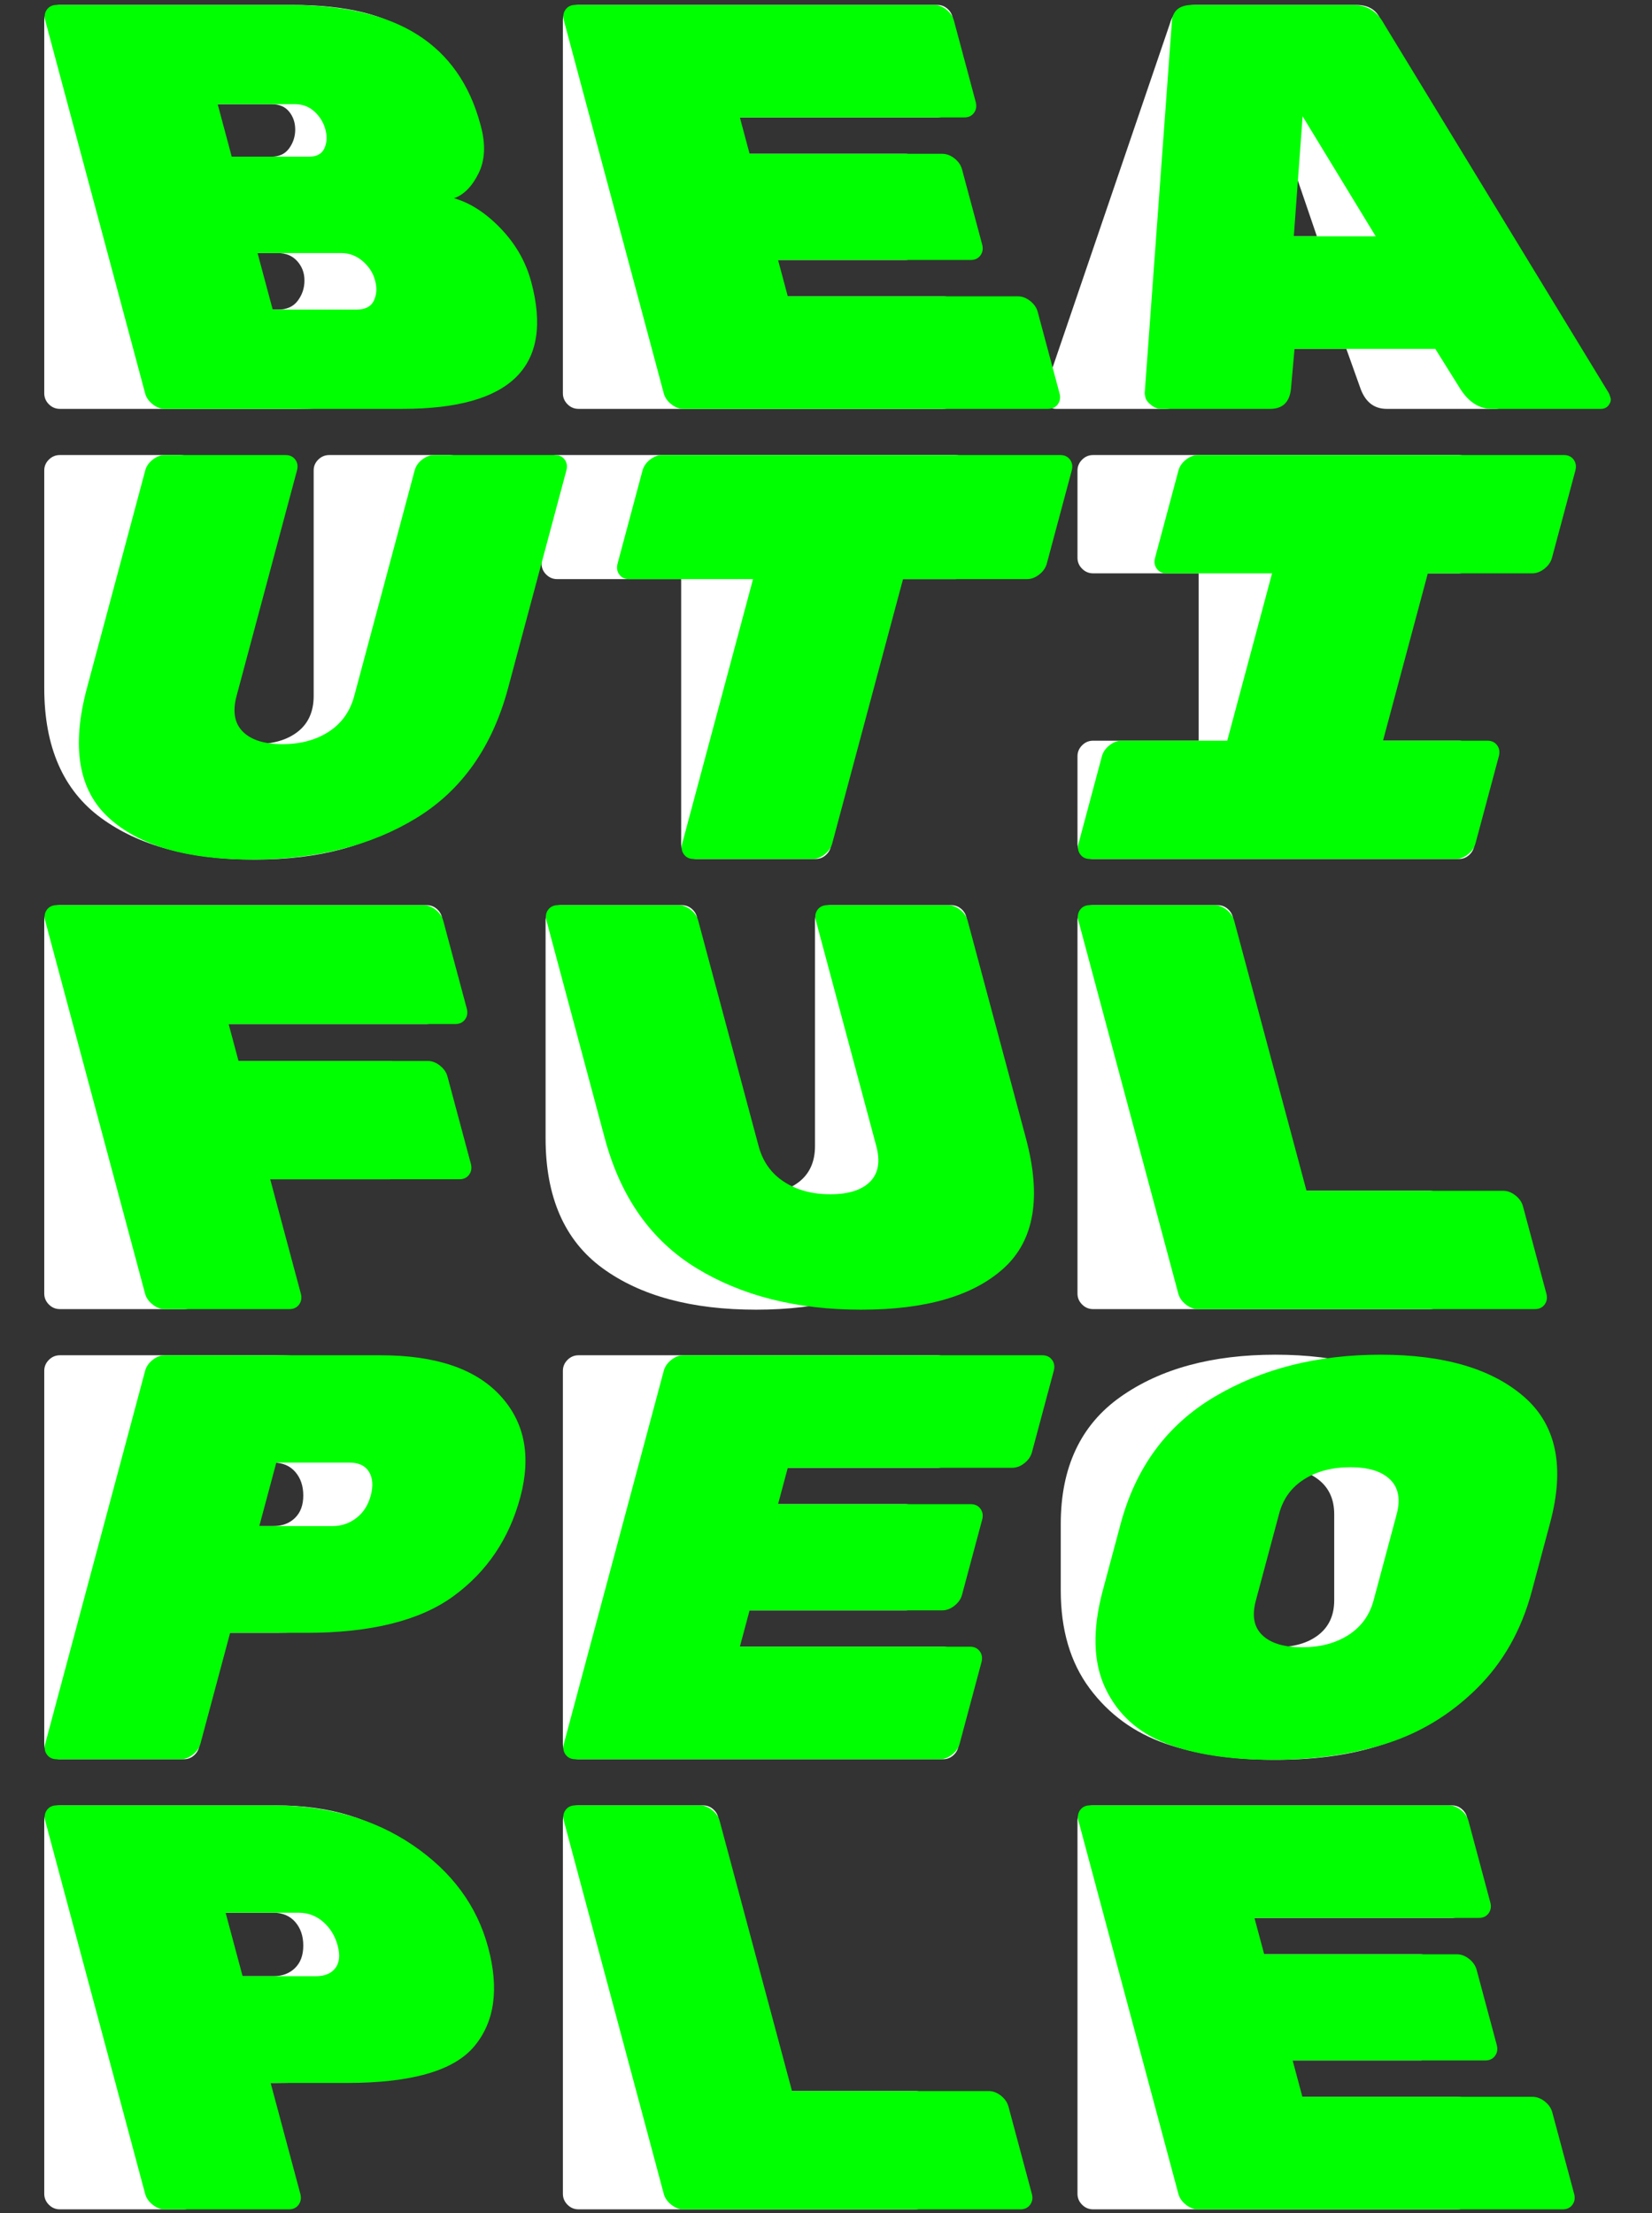 <svg xmlns="http://www.w3.org/2000/svg" width="336" height="450" viewBox="0 0 336 450">
  <rect x="0" y="0" width="336" height="450" fill="#333333" stroke="none"/>
  <g fill="none" fill-rule="evenodd" transform="translate(9 1)">
    <path fill="#FFFFFF" d="M83.192 394.957C83.192 386.509 79.945 379.586 73.453 374.188 66.959 368.791 58.159 366.092 47.052 366.092L3.168 366.092C2.306 366.092 1.564 366.406.938 367.031.312 367.658 0 368.401 0 369.26L0 445.06C0 445.921.312 446.664.938 447.289 1.564 447.917 2.306 448.228 3.168 448.228L28.396 448.228C29.255 448.228 29.998 447.917 30.625 447.289 31.25 446.664 31.564 445.921 31.564 445.06L31.564 422.531 47.052 422.531C60.194 422.531 69.502 420.049 74.978 415.08 80.453 410.114 83.192 403.405 83.192 394.957M52.684 394.605C52.684 396.561 52.116 398.087 50.983 399.181 49.848 400.278 48.382 400.824 46.583 400.824L31.681 400.824 31.681 387.917 46.583 387.917C48.46 387.917 49.945 388.544 51.042 389.794 52.136 391.047 52.684 392.65 52.684 394.605M137.167 369.26C137.167 368.401 136.852 367.659 136.227 367.031 135.601 366.406 134.858 366.092 133.999 366.092L108.653 366.092C107.791 366.092 107.049 366.406 106.424 367.031 105.797 367.659 105.486 368.401 105.486 369.26L105.486 445.06C105.486 445.923 105.797 446.664 106.424 447.289 107.049 447.916 107.791 448.228 108.653 448.228L177.179 448.228C178.038 448.228 178.781 447.916 179.407 447.289 180.034 446.664 180.346 445.923 180.346 445.06L180.346 427.342C180.346 426.483 180.034 425.74 179.407 425.113 178.781 424.488 178.038 424.175 177.179 424.175L137.167 424.175 137.167 369.26zM240.657 417.955L279.848 417.955C280.707 417.955 281.45 417.643 282.077 417.016 282.702 416.391 283.016 415.648 283.016 414.787L283.016 399.533C283.016 398.673 282.702 397.931 282.077 397.304 281.45 396.678 280.707 396.365 279.848 396.365L240.657 396.365 240.657 388.973 286.301 388.973C287.161 388.973 287.904 388.661 288.53 388.034 289.156 387.409 289.469 386.666 289.469 385.805L289.469 369.26C289.469 368.4 289.156 367.658 288.53 367.031 287.904 366.406 287.161 366.092 286.301 366.092L213.317 366.092C212.456 366.092 211.713 366.406 211.088 367.031 210.461 367.658 210.149 368.4 210.149 369.26L210.149 445.06C210.149 445.922 210.461 446.664 211.088 447.289 211.713 447.916 212.456 448.228 213.317 448.228L287.474 448.228C288.335 448.228 289.077 447.916 289.704 447.289 290.329 446.664 290.643 445.922 290.643 445.06L290.643 428.516C290.643 427.655 290.329 426.913 289.704 426.286 289.077 425.661 288.335 425.347 287.474 425.347L240.657 425.347 240.657 417.955zM83.192 303.434C83.192 294.986 79.945 288.063 73.453 282.665 66.959 277.268 58.159 274.569 47.052 274.569L3.168 274.569C2.306 274.569 1.564 274.882.938 275.508.312 276.135 0 276.878 0 277.737L0 353.537C0 354.398.312 355.141.938 355.766 1.564 356.394 2.306 356.705 3.168 356.705L28.396 356.705C29.255 356.705 29.998 356.394 30.625 355.766 31.25 355.141 31.564 354.398 31.564 353.537L31.564 331.008 47.052 331.008C60.194 331.008 69.502 328.526 74.978 323.557 80.453 318.59 83.192 311.882 83.192 303.434M52.684 303.082C52.684 305.038 52.116 306.564 50.983 307.658 49.848 308.755 48.382 309.301 46.583 309.301L31.681 309.301 31.681 296.394 46.583 296.394C48.46 296.394 49.945 297.021 51.042 298.271 52.136 299.524 52.684 301.127 52.684 303.082M135.993 326.432L175.184 326.432C176.043 326.432 176.786 326.12 177.413 325.493 178.038 324.868 178.352 324.125 178.352 323.264L178.352 308.01C178.352 307.15 178.038 306.408 177.413 305.781 176.786 305.155 176.043 304.842 175.184 304.842L135.993 304.842 135.993 297.45 181.637 297.45C182.497 297.45 183.24 297.138 183.866 296.511 184.492 295.886 184.805 295.143 184.805 294.282L184.805 277.737C184.805 276.877 184.492 276.135 183.866 275.508 183.24 274.883 182.497 274.569 181.637 274.569L108.653 274.569C107.792 274.569 107.049 274.883 106.424 275.508 105.797 276.135 105.485 276.877 105.485 277.737L105.485 353.537C105.485 354.399 105.797 355.141 106.424 355.766 107.049 356.393 107.792 356.705 108.653 356.705L182.81 356.705C183.671 356.705 184.413 356.393 185.04 355.766 185.665 355.141 185.979 354.399 185.979 353.537L185.979 336.993C185.979 336.132 185.665 335.39 185.04 334.763 184.413 334.138 183.671 333.824 182.81 333.824L135.993 333.824 135.993 326.432zM294.045 322.615L294.045 308.659C294.045 297.296 289.997 288.752 281.9 283.032 273.805 277.312 263.303 274.452 250.396 274.452 237.489 274.452 226.987 277.312 218.89 283.032 210.794 288.752 206.746 297.371 206.746 308.886L206.746 322.388C206.746 330.396 208.7 337.033 212.613 342.295 216.524 347.557 221.648 351.295 227.984 353.506 234.32 355.717 241.79 356.822 250.396 356.822 259 356.822 266.471 355.717 272.807 353.506 279.143 351.295 284.266 347.557 288.178 342.295 292.089 337.033 294.045 330.473 294.045 322.615zM262.364 324.401C262.364 327.433 261.288 329.782 259.137 331.447 256.985 333.111 254.072 333.942 250.396 333.942 246.718 333.942 243.805 333.13 241.654 331.502 239.502 329.875 238.427 327.545 238.427 324.513L238.427 306.762C238.427 303.729 239.502 301.401 241.654 299.773 243.805 298.146 246.718 297.333 250.396 297.333 254.072 297.333 256.985 298.165 259.137 299.83 261.288 301.494 262.364 303.841 262.364 306.874L262.364 324.401zM.939 183.985C.312 184.612 0 185.355 0 186.215L0 262.014C0 262.876.312 263.618.939 264.243 1.564 264.871 2.307 265.182 3.169 265.182L28.513 265.182C29.373 265.182 30.116 264.871 30.742 264.243 31.368 263.618 31.681 262.876 31.681 262.014L31.681 238.781 70.168 238.781C71.028 238.781 71.771 238.47 72.397 237.843 73.023 237.218 73.336 236.475 73.336 235.613L73.336 217.895C73.336 217.036 73.023 216.293 72.397 215.666 71.771 215.041 71.028 214.727 70.168 214.727L31.681 214.727 31.681 207.218 77.795 207.218C78.655 207.218 79.397 206.906 80.024 206.279 80.649 205.654 80.963 204.911 80.963 204.05L80.963 186.215C80.963 185.355 80.649 184.612 80.024 183.985 79.397 183.36 78.655 183.046 77.795 183.046L3.169 183.046C2.307 183.046 1.564 183.36.939 183.985M187.621 230.429L187.621 186.174C187.621 185.326 187.308 184.592 186.683 183.975 186.055 183.357 185.314 183.047 184.453 183.047L159.929 183.047C159.069 183.047 158.326 183.355 157.701 183.969 157.073 184.585 156.762 185.315 156.762 186.16L156.762 232.035C156.762 235.187 155.685 237.607 153.536 239.297 151.382 240.988 148.47 241.833 144.793 241.833 141.115 241.833 138.202 240.988 136.052 239.297 133.899 237.607 132.826 235.187 132.826 232.035L132.826 186.16C132.826 185.315 132.512 184.585 131.887 183.969 131.26 183.355 130.517 183.047 129.657 183.047L105.133 183.047C104.272 183.047 103.529 183.357 102.904 183.975 102.278 184.592 101.966 185.326 101.966 186.174L101.966 230.429C101.966 242.401 105.817 251.205 113.523 256.843 121.228 262.482 131.651 265.3 144.793 265.3 157.935 265.3 168.358 262.482 176.064 256.843 183.768 251.205 187.621 242.401 187.621 230.429M241.83 186.214C241.83 185.355 241.516 184.613 240.891 183.984 240.264 183.359 239.522 183.047 238.662 183.047L213.317 183.047C212.455 183.047 211.713 183.359 211.088 183.984 210.461 184.613 210.149 185.355 210.149 186.214L210.149 262.014C210.149 262.877 210.461 263.618 211.088 264.243 211.713 264.87 212.455 265.183 213.317 265.183L281.842 265.183C282.702 265.183 283.445 264.87 284.071 264.243 284.697 263.618 285.01 262.877 285.01 262.014L285.01 244.297C285.01 243.436 284.697 242.694 284.071 242.067 283.445 241.441 282.702 241.129 281.842 241.129L241.83 241.129 241.83 186.214zM85.656 138.906L85.656 94.651C85.656 93.803 85.343 93.069 84.718 92.452 84.091 91.834 83.349 91.524 82.489 91.524L57.965 91.524C57.103 91.524 56.361 91.832 55.736 92.446 55.108 93.062 54.797 93.792 54.797 94.637L54.797 140.512C54.797 143.664 53.721 146.084 51.571 147.774 49.417 149.464 46.505 150.31 42.828 150.31 39.151 150.31 36.237 149.464 34.087 147.774 31.934 146.084 30.86 143.664 30.86 140.512L30.86 94.637C30.86 93.792 30.547 93.062 29.922 92.446 29.294 91.832 28.552 91.524 27.692 91.524L3.168 91.524C2.308 91.524 1.563 91.834.94 92.452.312 93.069.001 93.803.001 94.651L.001 138.906C.001 150.878 3.853 159.682 11.559 165.32 19.262 170.959 29.686 173.777 42.828 173.777 55.971 173.777 66.394 170.959 74.099 165.32 81.802 159.682 85.656 150.878 85.656 138.906M102.083 92.462C101.456 93.089 101.144 93.831 101.144 94.692L101.144 113.583C101.144 114.445 101.456 115.187 102.083 115.812 102.708 116.439 103.451 116.751 104.313 116.751L129.54 116.751 129.54 170.491C129.54 171.353 129.852 172.095 130.478 172.721 131.104 173.348 131.846 173.659 132.708 173.659L156.879 173.659C157.739 173.659 158.482 173.348 159.109 172.721 159.734 172.095 160.047 171.353 160.047 170.491L160.047 116.751 185.275 116.751C186.135 116.751 186.878 116.439 187.504 115.812 188.13 115.187 188.443 114.445 188.443 113.583L188.443 94.692C188.443 93.831 188.13 93.089 187.504 92.462 186.878 91.837 186.135 91.523 185.275 91.523L104.313 91.523C103.451 91.523 102.708 91.837 102.083 92.462M289.938 114.639C290.563 114.014 290.877 113.271 290.877 112.409L290.877 94.692C290.877 93.832 290.563 93.09 289.938 92.462 289.312 91.837 288.57 91.524 287.709 91.524L213.317 91.524C212.456 91.524 211.714 91.837 211.089 92.462 210.46 93.09 210.149 93.832 210.149 94.692L210.149 112.409C210.149 113.271 210.46 114.014 211.089 114.639 211.714 115.266 212.456 115.578 213.317 115.578L234.791 115.578 234.791 149.606 213.317 149.606C212.456 149.606 211.714 149.919 211.089 150.544 210.46 151.171 210.149 151.914 210.149 152.773L210.149 170.492C210.149 171.353 210.46 172.096 211.089 172.721 211.714 173.348 212.456 173.66 213.317 173.66L287.709 173.66C288.57 173.66 289.312 173.348 289.938 172.721 290.563 172.096 290.877 171.353 290.877 170.492L290.877 152.773C290.877 151.914 290.563 151.171 289.938 150.544 289.312 149.919 288.57 149.606 287.709 149.606L266.471 149.606 266.471 115.578 287.709 115.578C288.57 115.578 289.312 115.266 289.938 114.639M79.79 34.263C81.823 31.605 82.841 28.396 82.841 24.641L82.841 24.289C82.841 16.155 80.201 10.073 74.921 6.044 69.64 2.016 61.445.001 50.338.001L3.169.001C2.307.001 1.565.314.94.939.312 1.566.001 2.309.001 3.169L.001 78.969C.001 79.83.312 80.573.94 81.198 1.565 81.825 2.307 82.137 3.169 82.137L51.512 82.137C73.571 82.137 84.601 73.533 84.601 56.323 84.601 52.256 83.505 48.637 81.315 45.469 79.124 42.301 76.505 40.247 73.454 39.309 75.643 38.604 77.755 36.923 79.79 34.263zM51.043 25.346C51.043 26.754 50.632 28.026 49.811 29.159 48.989 30.294 47.796 30.861 46.232 30.861L30.508 30.861 30.508 20.183 46.232 20.183C47.796 20.183 48.989 20.692 49.811 21.708 50.632 22.725 51.043 23.938 51.043 25.346zM52.92 56.088C52.92 57.575 52.469 58.924 51.57 60.136 50.67 61.349 49.321 61.955 47.522 61.955L30.508 61.955 30.508 50.456 47.522 50.456C49.165 50.456 50.474 51.004 51.453 52.098 52.43 53.195 52.92 54.486 52.92 55.971L52.92 56.088zM135.993 51.863L175.184 51.863C176.043 51.863 176.786 51.551 177.413 50.924 178.038 50.299 178.352 49.556 178.352 48.695L178.352 33.441C178.352 32.581 178.038 31.839 177.413 31.212 176.786 30.586 176.043 30.273 175.184 30.273L135.993 30.273 135.993 22.881 181.637 22.881C182.497 22.881 183.24 22.569 183.866 21.942 184.492 21.317 184.805 20.574 184.805 19.713L184.805 3.168C184.805 2.308 184.492 1.566 183.866.939 183.24.314 182.497 0 181.637 0L108.653 0C107.792 0 107.049.314 106.424.939 105.797 1.566 105.485 2.308 105.485 3.168L105.485 78.968C105.485 79.83 105.797 80.572 106.424 81.197 107.049 81.824 107.792 82.136 108.653 82.136L182.81 82.136C183.671 82.136 184.413 81.824 185.04 81.197 185.665 80.572 185.979 79.83 185.979 78.968L185.979 62.424C185.979 61.563 185.665 60.821 185.04 60.194 184.413 59.569 183.671 59.255 182.81 59.255L135.993 59.255 135.993 51.863zM297.8 79.907C297.8 79.438 297.76 79.085 297.683 78.851L272.103 3.873C271.399 1.291 269.639 0 266.823 0L234.203 0C231.387 0 229.627 1.291 228.923 3.873L203.344 78.851C203.265 79.085 203.226 79.438 203.226 79.907 203.226 80.376 203.479 80.866 203.989 81.374 204.497 81.883 205.104 82.137 205.807 82.137L227.984 82.137C230.487 82.137 232.247 80.807 233.265 78.147L236.198 69.933 264.829 69.933 267.762 78.147C268.777 80.807 270.538 82.137 273.042 82.137L295.218 82.137C295.923 82.137 296.528 81.883 297.038 81.374 297.545 80.866 297.8 80.376 297.8 79.907zM258.844 47.053L242.182 47.053 250.513 22.646 258.844 47.053z"/>
    <path fill="#00FF00" d="M90.283 394.957C88.019 386.509 82.917 379.586 74.979 374.188 67.039 368.791 57.515 366.092 46.409 366.092L2.525 366.092C1.663 366.092 1.004 366.406.547 367.031.088 367.658-.025 368.401.206 369.26L20.516 445.06C20.747 445.921 21.258 446.664 22.052 447.289 22.845 447.917 23.671 448.228 24.533 448.228L49.761 448.228C50.62 448.228 51.279 447.917 51.738 447.289 52.196 446.664 52.31 445.921 52.08 445.06L46.043 422.531 61.532 422.531C74.674 422.531 83.317 420.049 87.461 415.08 91.605 410.114 92.547 403.405 90.283 394.957M59.681 394.605C60.205 396.561 60.046 398.087 59.206 399.181 58.365 400.278 57.045 400.824 55.246 400.824L40.344 400.824 36.885 387.917 51.787 387.917C53.665 387.917 55.318 388.544 56.749 389.794 58.179 391.047 59.157 392.65 59.681 394.605M137.371 369.26C137.141 368.401 136.628 367.659 135.835 367.031 135.04 366.406 134.214 366.092 133.354 366.092L108.009 366.092C107.147 366.092 106.489 366.406 106.031 367.031 105.572 367.659 105.459 368.401 105.69 369.26L126 445.06C126.231 445.923 126.742 446.664 127.537 447.289 128.33 447.916 129.156 448.228 130.018 448.228L198.543 448.228C199.402 448.228 200.061 447.916 200.52 447.289 200.978 446.664 201.093 445.923 200.862 445.06L196.114 427.342C195.884 426.483 195.371 425.74 194.578 425.113 193.784 424.488 192.957 424.175 192.097 424.175L152.085 424.175 137.371 369.26zM253.91 417.955L293.101 417.955C293.959 417.955 294.618 417.643 295.079 417.016 295.536 416.391 295.651 415.648 295.42 414.787L291.332 399.533C291.101 398.673 290.589 397.931 289.796 397.304 289.002 396.678 288.175 396.365 287.315 396.365L248.125 396.365 246.143 388.973 291.788 388.973C292.647 388.973 293.307 388.661 293.765 388.034 294.224 387.409 294.339 386.666 294.108 385.805L289.675 369.26C289.443 368.4 288.932 367.658 288.137 367.031 287.344 366.406 286.517 366.092 285.658 366.092L212.673 366.092C211.811 366.092 211.154 366.406 210.696 367.031 210.237 367.658 210.124 368.4 210.353 369.26L230.665 445.06C230.895 445.922 231.405 446.664 232.201 447.289 232.994 447.916 233.82 448.228 234.681 448.228L308.839 448.228C309.699 448.228 310.358 447.916 310.817 447.289 311.274 446.664 311.389 445.922 311.158 445.06L306.724 428.516C306.495 427.655 305.981 426.913 305.188 426.286 304.394 425.661 303.567 425.347 302.707 425.347L255.891 425.347 253.91 417.955zM96.822 303.434C99.086 294.986 97.694 288.063 92.648 282.665 87.6 277.268 79.523 274.569 68.416 274.569L24.532 274.569C23.671 274.569 22.844 274.882 22.051 275.508 21.256 276.135 20.746 276.878 20.516 277.737L.205 353.537C-.026 354.398.087 355.141.546 355.766 1.003 356.394 1.662 356.705 2.524 356.705L27.752 356.705C28.611 356.705 29.437 356.394 30.232 355.766 31.025 355.141 31.538 354.398 31.768 353.537L37.805 331.008 53.294 331.008C66.436 331.008 76.409 328.526 83.216 323.557 90.022 318.59 94.558 311.882 96.822 303.434M66.409 303.082C65.884 305.038 64.907 306.564 63.481 307.658 62.053 308.755 60.44 309.301 58.641 309.301L43.739 309.301 47.197 296.394 62.099 296.394C63.976 296.394 65.294 297.021 66.055 298.271 66.814 299.524 66.932 301.127 66.409 303.082M143.461 326.432L182.652 326.432C183.511 326.432 184.337 326.12 185.133 325.493 185.926 324.868 186.438 324.125 186.668 323.264L190.756 308.01C190.986 307.15 190.872 306.408 190.415 305.781 189.955 305.155 189.296 304.842 188.437 304.842L149.246 304.842 151.227 297.45 196.871 297.45C197.731 297.45 198.557 297.138 199.352 296.511 200.144 295.886 200.657 295.143 200.888 294.282L205.321 277.737C205.552 276.877 205.437 276.135 204.98 275.508 204.52 274.883 203.862 274.569 203.002 274.569L130.018 274.569C129.156 274.569 128.33 274.883 127.537 275.508 126.742 276.135 126.231 276.877 126.001 277.737L105.691 353.537C105.46 354.399 105.572 355.141 106.032 355.766 106.489 356.393 107.148 356.705 108.01 356.705L182.167 356.705C183.027 356.705 183.853 356.393 184.648 355.766 185.441 355.141 185.953 354.399 186.184 353.537L190.617 336.993C190.848 336.132 190.733 335.39 190.276 334.763 189.816 334.138 189.158 333.824 188.298 333.824L141.48 333.824 143.461 326.432zM302.536 322.615L306.275 308.659C309.32 297.296 307.561 288.752 300.998 283.032 294.434 277.312 284.699 274.452 271.792 274.452 258.885 274.452 247.617 277.312 237.988 283.032 228.359 288.752 222.001 297.371 218.916 308.886L215.298 322.388C213.152 330.396 213.328 337.033 215.831 342.295 218.331 347.557 222.454 351.295 228.198 353.506 233.942 355.717 241.115 356.822 249.721 356.822 258.325 356.822 266.092 355.717 273.021 353.506 279.949 351.295 286.074 347.557 291.396 342.295 296.716 337.033 300.43 330.473 302.536 322.615zM270.376 324.401C269.564 327.433 267.858 329.782 265.262 331.447 262.663 333.111 259.528 333.942 255.852 333.942 252.174 333.942 249.478 333.13 247.764 331.502 246.047 329.875 245.597 327.545 246.41 324.513L251.166 306.762C251.978 303.729 253.677 301.401 256.266 299.773 258.852 298.146 261.983 297.333 265.661 297.333 269.337 297.333 272.027 298.165 273.733 299.83 275.438 301.494 275.885 303.841 275.073 306.874L270.376 324.401zM.531 183.985C.072 184.612-.041 185.355.19 186.215L20.5 262.014C20.731 262.876 21.242 263.618 22.036 264.243 22.829 264.871 23.655 265.182 24.517 265.182L49.862 265.182C50.722 265.182 51.381 264.871 51.84 264.243 52.297 263.618 52.412 262.876 52.181 262.014L45.956 238.781 84.442 238.781C85.303 238.781 85.962 238.47 86.42 237.843 86.878 237.218 86.993 236.475 86.762 235.613L82.014 217.895C81.784 217.036 81.271 216.293 80.478 215.666 79.684 215.041 78.857 214.727 77.997 214.727L39.511 214.727 37.499 207.218 83.612 207.218C84.472 207.218 85.131 206.906 85.59 206.279 86.047 205.654 86.162 204.911 85.931 204.05L81.152 186.215C80.922 185.355 80.409 184.612 79.616 183.985 78.822 183.36 77.995 183.046 77.135 183.046L2.509 183.046C1.647 183.046.989 183.36.531 183.985M199.658 230.429L187.8 186.174C187.573 185.326 187.062 184.592 186.272 183.975 185.479 183.357 184.654 183.047 183.794 183.047L159.27 183.047C158.409 183.047 157.749 183.355 157.288 183.969 156.826 184.585 156.71 185.315 156.936 186.16L169.229 232.035C170.073 235.187 169.646 237.607 167.948 239.297 166.248 240.988 163.562 241.833 159.885 241.833 156.208 241.833 153.068 240.988 150.464 239.297 147.859 237.607 146.136 235.187 145.292 232.035L133 186.16C132.773 185.315 132.264 184.585 131.474 183.969 130.682 183.355 129.857 183.047 128.998 183.047L104.474 183.047C103.612 183.047 102.952 183.357 102.493 183.975 102.032 184.592 101.916 185.326 102.144 186.174L114.002 230.429C117.21 242.401 123.421 251.205 132.637 256.843 141.852 262.482 153.032 265.3 166.173 265.3 179.316 265.3 188.983 262.482 195.178 256.843 201.371 251.205 202.866 242.401 199.658 230.429M242.019 186.214C241.789 185.354 241.276 184.612 240.483 183.984 239.688 183.359 238.862 183.046 238.002 183.046L212.657 183.046C211.795 183.046 211.137 183.359 210.679 183.984 210.221 184.612 210.107 185.354 210.338 186.214L230.648 262.014C230.879 262.876 231.39 263.618 232.185 264.243 232.978 264.87 233.804 265.182 234.666 265.182L303.191 265.182C304.05 265.182 304.709 264.87 305.168 264.243 305.626 263.618 305.741 262.876 305.51 262.014L300.762 244.296C300.532 243.436 300.019 242.693 299.226 242.067 298.432 241.441 297.605 241.128 296.745 241.128L256.733 241.128 242.019 186.214zM94.341 138.906L106.198 94.651C106.425 93.803 106.308 93.069 105.85 92.452 105.388 91.834 104.728 91.524 103.868 91.524L79.344 91.524C78.484 91.524 77.659 91.832 76.868 92.446 76.076 93.062 75.57 93.792 75.343 94.637L63.05 140.512C62.206 143.664 60.481 146.084 57.877 147.774 55.273 149.464 52.133 150.31 48.456 150.31 44.779 150.31 42.093 149.464 40.395 147.774 38.696 146.084 38.27 143.664 39.114 140.512L51.407 94.637C51.633 93.792 51.514 93.062 51.054 92.446 50.592 91.832 49.931 91.524 49.072 91.524L24.549 91.524C23.686 91.524 22.86 91.834 22.07 92.452 21.277 93.069 20.77 93.803 20.543 94.651L8.684 138.906C5.476 150.878 6.97 159.682 13.165 165.32 19.358 170.959 29.026 173.777 42.169 173.777 55.31 173.777 66.489 170.959 75.706 165.32 84.919 159.682 91.132 150.878 94.341 138.906M123.211 92.462C122.416 93.089 121.905 93.831 121.675 94.692L116.613 113.583C116.382 114.445 116.495 115.187 116.954 115.812 117.412 116.439 118.071 116.751 118.932 116.751L144.16 116.751 129.76 170.491C129.529 171.353 129.642 172.095 130.101 172.721 130.558 173.348 131.217 173.659 132.079 173.659L156.251 173.659C157.11 173.659 157.936 173.348 158.732 172.721 159.525 172.095 160.037 171.353 160.267 170.491L174.667 116.751 199.895 116.751C200.755 116.751 201.581 116.439 202.376 115.812 203.169 115.187 203.681 114.445 203.912 113.583L208.974 94.692C209.204 93.831 209.09 93.089 208.632 92.462 208.173 91.837 207.514 91.523 206.654 91.523L125.692 91.523C124.83 91.523 124.004 91.837 123.211 92.462M305.125 114.639C305.918 114.014 306.43 113.271 306.661 112.409L311.409 94.692C311.639 93.832 311.524 93.09 311.067 92.462 310.607 91.837 309.95 91.523 309.089 91.523L234.697 91.523C233.836 91.523 233.01 91.837 232.217 92.462 231.421 93.09 230.911 93.832 230.681 94.692L225.933 112.409C225.702 113.271 225.815 114.014 226.275 114.639 226.732 115.266 227.391 115.578 228.252 115.578L249.725 115.578 240.607 149.606 219.134 149.606C218.273 149.606 217.447 149.919 216.654 150.544 215.858 151.171 215.348 151.914 215.118 152.773L210.37 170.492C210.139 171.353 210.252 172.096 210.712 172.721 211.169 173.348 211.828 173.66 212.689 173.66L287.081 173.66C287.941 173.66 288.767 173.348 289.562 172.721 290.355 172.096 290.867 171.353 291.098 170.492L295.846 152.773C296.076 151.914 295.961 151.171 295.504 150.544 295.044 149.919 294.386 149.606 293.526 149.606L272.288 149.606 281.406 115.578 302.644 115.578C303.504 115.578 304.33 115.266 305.125 114.639M88.326 34.263C89.647 31.605 89.805 28.396 88.799 24.641L88.704 24.289C86.525 16.155 82.255 10.073 75.895 6.044 69.536 2.016 60.801.001 49.694.001L2.524.001C1.663.001 1.004.314.546.939.087 1.566-.025 2.309.205 3.169L20.515 78.969C20.746 79.83 21.257 80.573 22.052 81.198 22.845 81.825 23.671 82.137 24.532 82.137L72.875 82.137C94.935 82.137 103.659 73.533 99.047 56.323 97.958 52.256 95.892 48.637 92.854 45.469 89.814 42.301 86.644 40.247 83.342 39.309 85.342 38.604 87.004 36.923 88.326 34.263zM57.189 25.346C57.567 26.754 57.496 28.026 56.979 29.159 56.461 30.294 55.42 30.861 53.856 30.861L38.133 30.861 35.272 20.183 50.995 20.183C52.559 20.183 53.889 20.692 54.982 21.708 56.076 22.725 56.812 23.938 57.189 25.346zM67.304 56.088C67.702 57.575 67.612 58.924 67.039 60.136 66.464 61.349 65.277 61.955 63.478 61.955L46.464 61.955 43.383 50.456 60.397 50.456C62.04 50.456 63.496 51.004 64.768 52.098 66.039 53.195 66.875 54.486 67.272 55.971L67.304 56.088zM149.246 51.863L188.437 51.863C189.296 51.863 189.955 51.551 190.415 50.924 190.872 50.299 190.987 49.556 190.756 48.695L186.668 33.441C186.438 32.581 185.926 31.839 185.133 31.212 184.338 30.586 183.511 30.273 182.652 30.273L143.461 30.273 141.48 22.881 187.125 22.881C187.984 22.881 188.643 22.569 189.102 21.942 189.56 21.317 189.675 20.575 189.444 19.713L185.011 3.168C184.78 2.308 184.268 1.566 183.474.939 182.68.314 181.854 0 180.994 0L108.01 0C107.148 0 106.49.314 106.032.939 105.573 1.566 105.46 2.308 105.69 3.168L126.001 78.968C126.232 79.83 126.742 80.572 127.537 81.197 128.33 81.824 129.156 82.136 130.018 82.136L204.175 82.136C205.035 82.136 205.694 81.824 206.153 81.197 206.611 80.572 206.725 79.83 206.494 78.968L202.061 62.424C201.831 61.563 201.318 60.821 200.525 60.194 199.731 59.569 198.904 59.255 198.044 59.255L151.227 59.255 149.246 51.863zM318.567 79.907C318.441 79.438 318.307 79.085 318.167 78.851L272.497 3.873C271.101 1.291 268.995 0 266.179 0L233.56 0C230.743 0 229.329 1.291 229.317 3.873L223.828 78.851C223.812 79.085 223.868 79.438 223.993 79.907 224.119 80.376 224.503 80.866 225.149 81.374 225.793 81.883 226.468 82.137 227.172 82.137L249.349 82.137C251.852 82.137 253.255 80.807 253.56 78.147L254.292 69.933 282.923 69.933 288.057 78.147C289.785 80.807 291.902 82.137 294.406 82.137L316.583 82.137C317.287 82.137 317.824 81.883 318.198 81.374 318.569 80.866 318.693 80.376 318.567 79.907zM270.808 47.053L254.146 47.053 255.937 22.646 270.808 47.053z"/>
  </g>
</svg>
